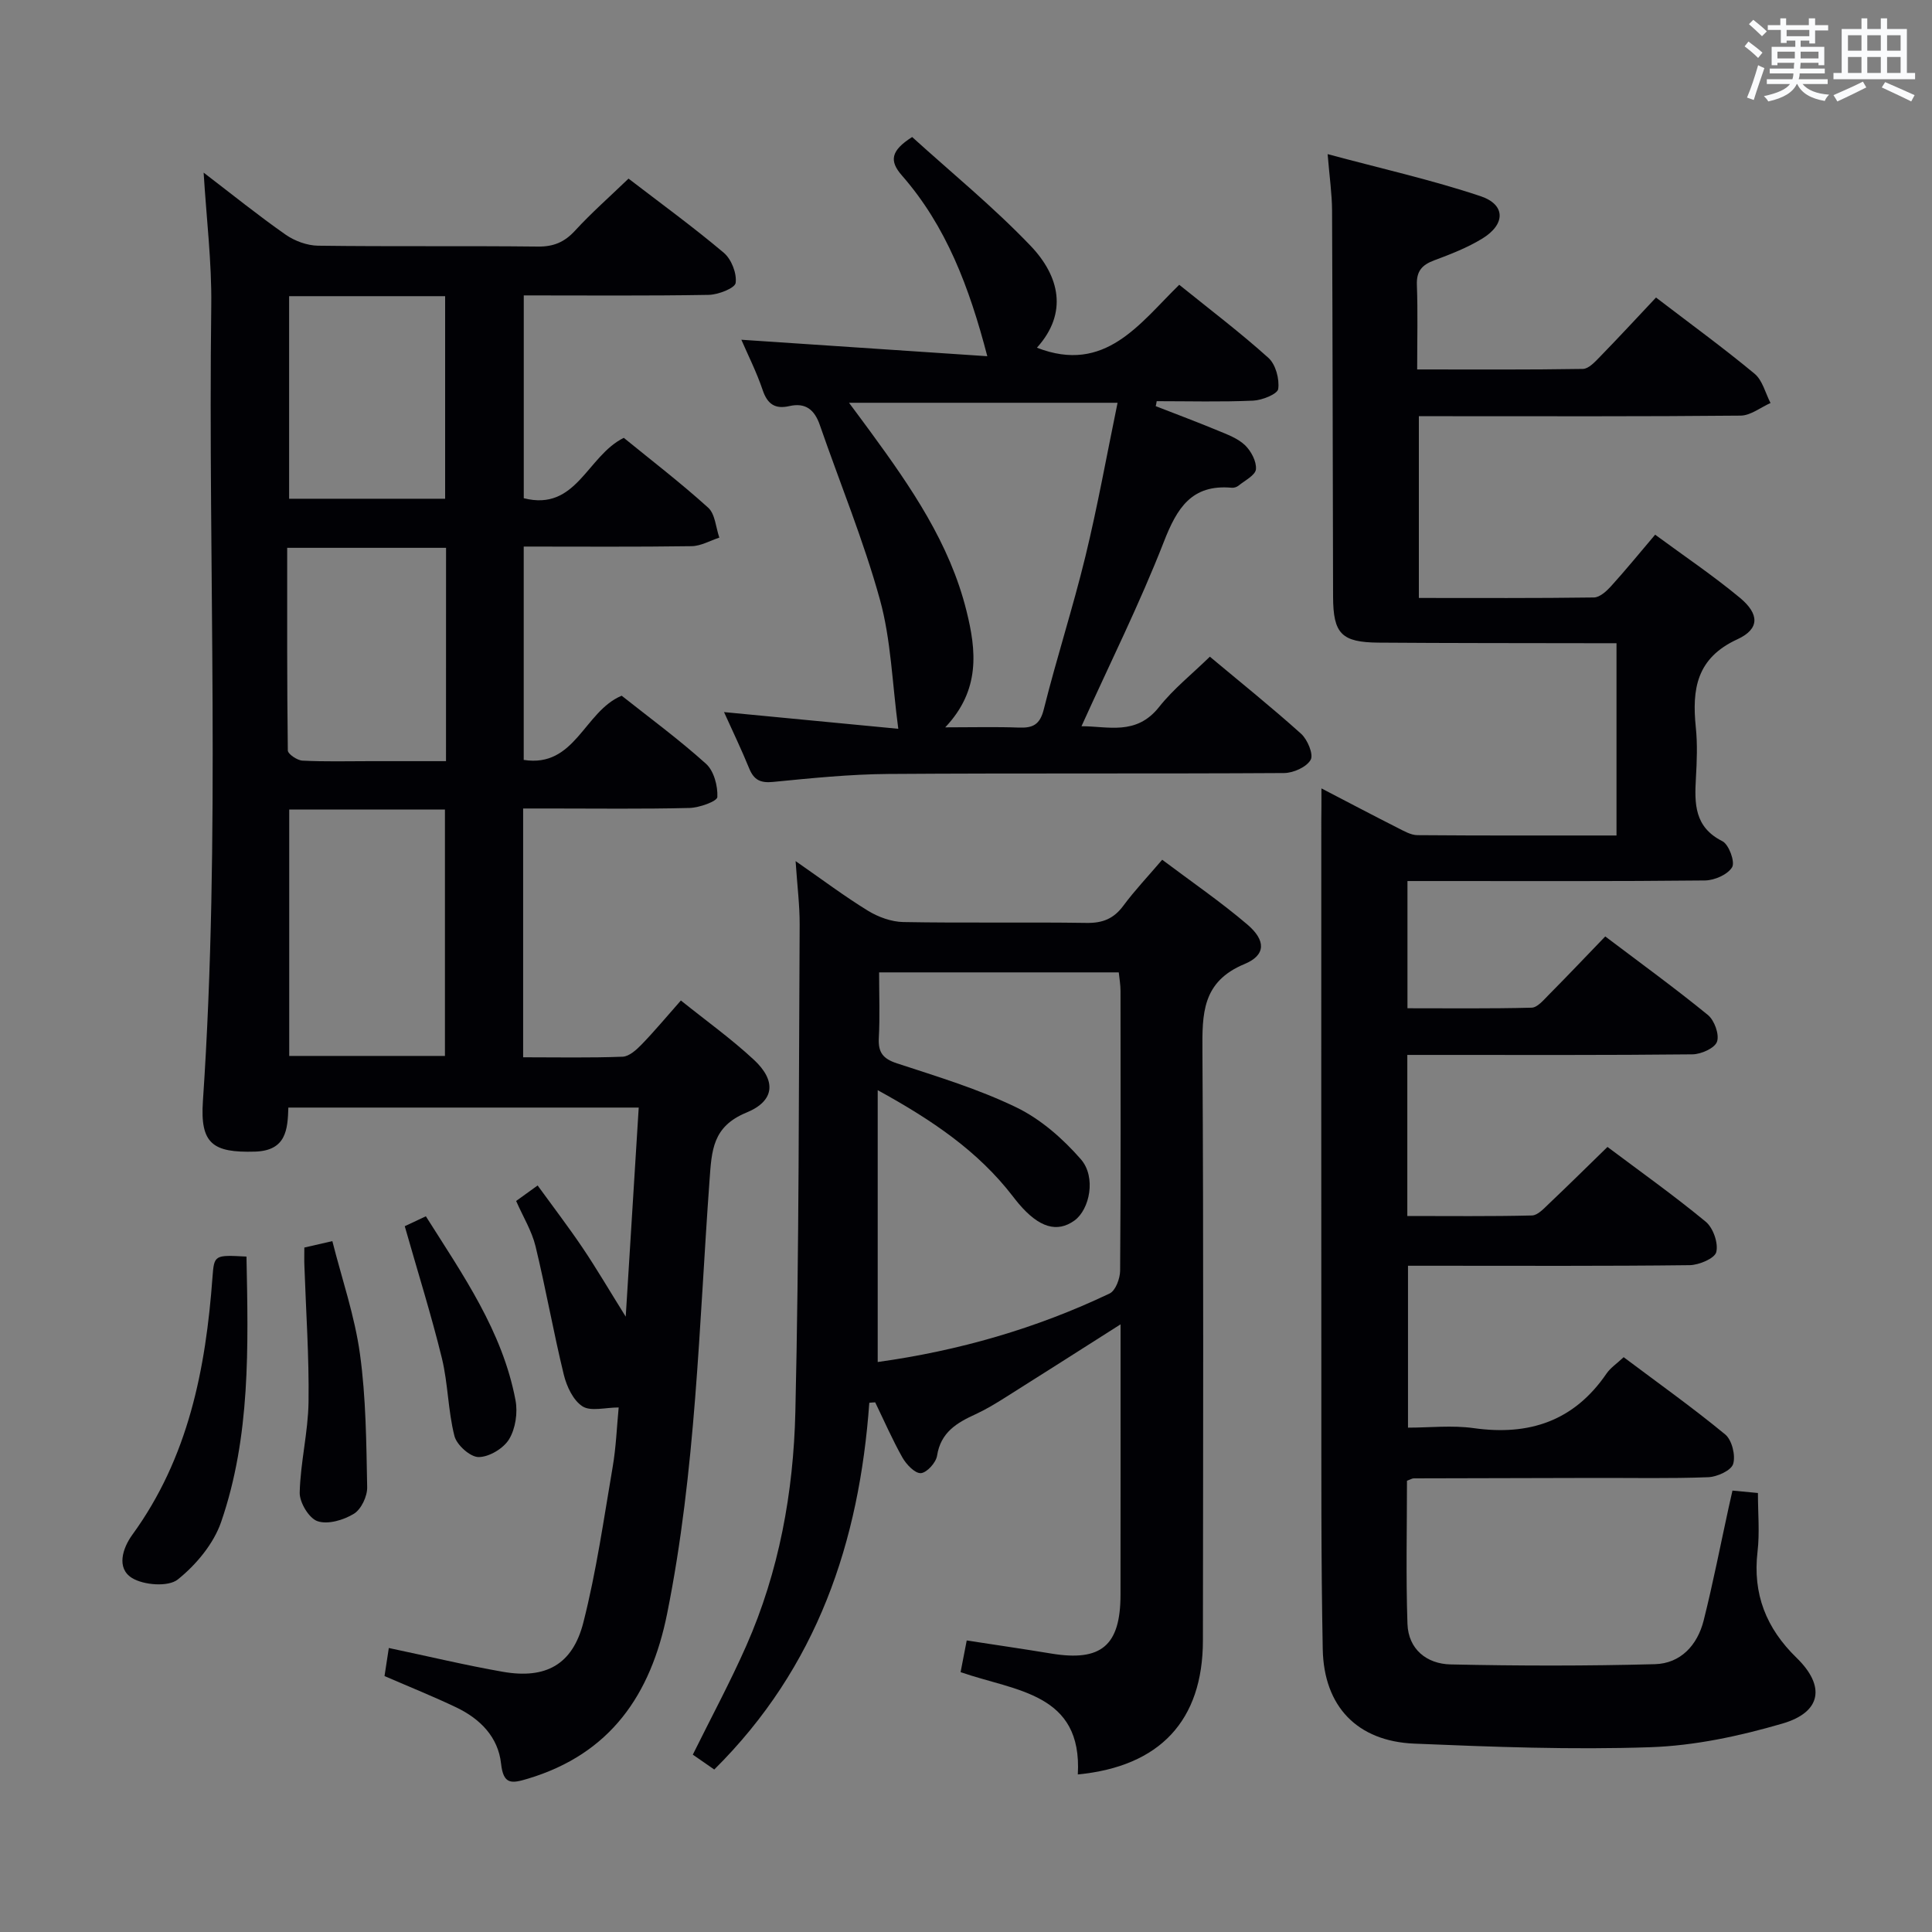 <svg enable-background="new 0 0 400 400" viewBox="0 0 400 400" xmlns="http://www.w3.org/2000/svg"><rect x="0" y="0" width="400" height="400" fill="#808080" stroke="none"/><g fill="#010105"><path d="m273.59 163.23c5.85 3.04 10.78 5.64 15.76 8.16 1.31.66 2.74 1.51 4.12 1.52 13.63.11 27.27.07 41.21.07 0-13.24 0-26.15 0-39.81-1.75 0-3.51 0-5.27 0-14.66-.03-29.33-.01-43.99-.12-7.68-.06-9.39-1.85-9.42-9.48-.08-26.66-.09-53.32-.21-79.98-.02-3.43-.52-6.87-.92-11.68 11.1 2.99 21.56 5.33 31.67 8.71 5.22 1.75 5.18 5.82.36 8.77-3.09 1.89-6.55 3.24-9.96 4.51-2.53.94-3.7 2.24-3.59 5.09.21 5.62.06 11.25.06 17.5 11.79 0 23.05.08 34.31-.11 1.2-.02 2.52-1.47 3.53-2.51 3.94-4.05 7.78-8.2 11.61-12.27 7.27 5.56 14.01 10.47 20.41 15.78 1.65 1.37 2.23 4.01 3.3 6.06-2.06.91-4.12 2.59-6.19 2.61-20.33.2-40.66.12-60.99.12-1.78 0-3.57 0-5.63 0v37.63c12.32 0 24.29.07 36.25-.1 1.2-.02 2.59-1.29 3.52-2.31 3.01-3.32 5.85-6.8 9.15-10.69 5.91 4.36 11.95 8.42 17.53 13.05 4.08 3.38 4.14 6.47-.51 8.61-8.48 3.89-9.41 10.35-8.6 18.24.36 3.46.22 7 .02 10.49-.3 5.29-.34 10.15 5.48 13.07 1.35.68 2.66 4.29 2.02 5.38-.91 1.53-3.65 2.73-5.63 2.75-18.49.2-36.99.12-55.49.12-1.95 0-3.9 0-6.1 0v26.34c8.56 0 17.14.1 25.71-.12 1.19-.03 2.45-1.56 3.48-2.6 3.87-3.9 7.65-7.89 11.76-12.15 7.34 5.55 14.45 10.71 21.25 16.26 1.35 1.1 2.41 4.04 1.89 5.53-.47 1.34-3.29 2.6-5.08 2.62-17.66.19-35.32.12-52.99.12-1.95 0-3.9 0-6.05 0v33.35c8.65 0 17.24.1 25.81-.11 1.21-.03 2.5-1.48 3.55-2.47 3.99-3.78 7.89-7.64 12.08-11.72 6.66 5 13.7 10 20.34 15.48 1.54 1.27 2.64 4.42 2.19 6.28-.32 1.32-3.58 2.7-5.54 2.72-17.49.21-34.99.12-52.49.12-1.81 0-3.62 0-5.8 0v33.52c4.46 0 9.12-.53 13.61.1 11.52 1.62 20.79-1.49 27.5-11.31.82-1.19 2.13-2.05 3.54-3.38 7.1 5.33 14.26 10.42 21.03 16 1.39 1.15 2.18 4.35 1.64 6.11-.42 1.36-3.32 2.67-5.17 2.74-7.82.3-15.66.13-23.49.15-12.5.02-24.99.05-37.49.09-.3 0-.61.21-1.38.49 0 9.76-.24 19.71.1 29.63.18 5.27 4 8.29 8.92 8.4 14.1.31 28.21.33 42.3-.05 5.34-.14 8.81-3.94 10.1-9.03 1.94-7.71 3.46-15.53 5.16-23.31.24-1.11.5-2.21.81-3.6 1.82.17 3.42.33 5.27.5 0 4.18.38 8.21-.08 12.13-1.03 8.79 1.8 15.88 8.07 21.98 6.02 5.85 5.2 11.27-2.93 13.63-8.85 2.58-18.15 4.58-27.32 4.89-16.27.56-32.6-.06-48.89-.74-11.81-.49-18.72-7.7-18.95-19.55-.36-18.49-.28-36.98-.29-55.48-.03-38.66-.01-77.32-.01-115.97.03-1.92.03-3.86.03-6.77z"/><path d="m130.13 36.98c6.65 5.11 13.38 10 19.72 15.35 1.58 1.33 2.72 4.26 2.46 6.24-.14 1.09-3.61 2.45-5.6 2.48-12.63.22-25.27.11-38.27.11v41.99c10.92 2.78 13.07-8.73 20.71-12.5 5.55 4.53 11.72 9.26 17.47 14.46 1.45 1.31 1.58 4.09 2.31 6.2-1.91.62-3.81 1.74-5.73 1.77-11.47.17-22.94.08-34.77.08v44.17c10.67 1.68 12.49-10.04 20.28-13.29 5.66 4.49 11.82 9.01 17.47 14.1 1.63 1.47 2.45 4.59 2.34 6.88-.05.88-3.72 2.21-5.77 2.26-9.66.24-19.32.11-28.99.11-1.78 0-3.56 0-5.45 0v51.51c7.03 0 13.82.14 20.59-.12 1.36-.05 2.86-1.42 3.94-2.53 2.65-2.73 5.09-5.67 8.13-9.11 5.16 4.15 10.42 7.91 15.12 12.28 4.64 4.31 4.36 8.5-1.53 10.92-7.05 2.9-7.21 7.81-7.66 14.06-2.18 29.96-2.82 60.09-8.78 89.7-3.38 16.78-11.73 29.02-28.83 34.16-3.36 1.01-5.07 1.29-5.55-3.12-.6-5.52-4.34-9.27-9.23-11.62-4.77-2.28-9.69-4.25-14.9-6.51.29-1.91.58-3.81.89-5.81 8.17 1.72 15.86 3.57 23.63 4.93 8.85 1.54 14.42-1.47 16.65-10.22 2.69-10.57 4.23-21.44 6.07-32.21.7-4.07.85-8.23 1.24-12.3-2.77 0-5.77.87-7.49-.23-1.93-1.24-3.28-4.13-3.87-6.55-2.15-8.82-3.72-17.79-5.86-26.62-.77-3.16-2.57-6.07-4.01-9.35 1.31-.95 2.61-1.88 4.45-3.21 3.17 4.37 6.36 8.54 9.29 12.88 2.87 4.25 5.46 8.69 8.95 14.28.94-15.11 1.8-29.01 2.69-43.29-24.38 0-48.26 0-72.54 0-.14 4.55-.44 8.92-6.9 9.12-8.75.26-11.39-1.63-10.79-10.45 3.72-54.9 1.04-109.86 1.73-164.79.11-8.91-.99-17.83-1.58-27.45 5.9 4.51 11.3 8.87 16.97 12.84 1.88 1.31 4.45 2.26 6.73 2.29 15.16.2 30.32.01 45.48.18 3.28.04 5.55-.92 7.75-3.33 3.35-3.65 7.11-6.95 11.04-10.74zm-70.25 130.63v51.01h32.24c0-17.18 0-34.03 0-51.01-10.93 0-21.38 0-32.24 0zm32.47-54.19c-11.11 0-21.68 0-32.89 0 0 14.14-.05 28.05.13 41.95.01.75 1.94 2.05 3.02 2.11 4.64.24 9.3.11 13.95.11h15.78c.01-15.16.01-29.4.01-44.17zm-32.49-52.1v41.94h32.3c0-14.15 0-27.98 0-41.94-10.89 0-21.34 0-32.3 0z"/><path d="m179.98 290.43c-2.07 28.77-10.75 54.76-32.1 75.93-1.32-.92-2.89-2-4.44-3.08 3.81-7.71 7.73-14.98 11.06-22.52 6.8-15.39 9.78-31.81 10.17-48.43.78-33.62.7-67.26.89-100.89.02-3.97-.49-7.93-.84-13.16 5.54 3.85 10.13 7.3 15 10.29 2.13 1.3 4.83 2.28 7.28 2.33 12.66.23 25.32-.01 37.98.18 3.33.05 5.61-.88 7.59-3.55 2.36-3.19 5.11-6.08 8.05-9.53 6.05 4.55 12.09 8.69 17.63 13.41 3.86 3.29 3.86 6.34-.58 8.18-8.83 3.66-8.77 10.32-8.72 18.11.25 40.65.14 81.31.1 121.96-.02 16.56-8.89 26.07-25.9 27.72.97-16.89-12.83-17.21-24.27-21.18.37-1.92.77-3.95 1.27-6.56 5.9.91 11.74 1.76 17.56 2.72 10.28 1.68 14.26-1.65 14.28-12.15.02-16.99.01-33.99.01-50.98 0-1.45 0-2.91 0-5.04-8.38 5.32-16.15 10.29-23.96 15.2-1.97 1.24-3.97 2.45-6.08 3.42-3.87 1.77-7.2 3.74-7.95 8.58-.22 1.43-2.12 3.53-3.36 3.61-1.22.07-2.99-1.79-3.8-3.21-2.09-3.7-3.79-7.62-5.65-11.45-.4.01-.81.05-1.22.09zm1.74-64.72v56.28c16.76-2.33 32.8-6.93 48.02-14.19 1.22-.58 2.15-3.08 2.17-4.7.15-19.32.1-38.64.08-57.96 0-1.27-.23-2.53-.36-3.82-16.6 0-32.85 0-49.62 0 0 4.69.18 9.15-.06 13.59-.16 3 .87 4.3 3.77 5.25 8.36 2.74 16.86 5.31 24.74 9.13 5.03 2.44 9.61 6.47 13.32 10.72 3.22 3.69 1.83 10.41-1.33 12.69-3.59 2.58-7.33 1.46-11.51-3.46-.43-.51-.84-1.03-1.25-1.56-7.16-9.3-16.58-15.72-27.97-21.97z"/><path d="m239.28 84.09c4.28 1.67 8.59 3.28 12.83 5.04 1.98.82 4.15 1.61 5.64 3.03 1.27 1.21 2.42 3.37 2.28 4.99-.11 1.24-2.3 2.33-3.62 3.41-.36.29-.95.47-1.41.42-8.29-.74-11.32 4.21-14.04 11.2-5 12.81-11.16 25.16-17.05 38.18 5.43-.03 11.32 2.02 16.07-3.99 2.96-3.74 6.8-6.79 10.51-10.41 6.29 5.26 12.75 10.44 18.89 15.96 1.33 1.2 2.61 4.28 1.98 5.39-.86 1.51-3.58 2.73-5.51 2.74-27.31.17-54.63 0-81.95.19-7.96.06-15.92.87-23.85 1.65-2.64.26-3.97-.43-4.94-2.8-1.56-3.83-3.36-7.57-5.21-11.66 12.33 1.18 24.33 2.33 36.08 3.46-1.27-9.52-1.5-18.42-3.8-26.74-3.39-12.27-8.28-24.12-12.45-36.17-1.09-3.14-2.94-4.68-6.32-3.9-2.91.66-4.51-.38-5.5-3.3-1.27-3.76-3.08-7.34-4.42-10.44 16.73 1.12 33.65 2.25 50.92 3.41-3.73-14.31-8.51-26.94-17.67-37.41-2.63-3-2.37-5.12 2.11-7.97 8.02 7.28 16.77 14.42 24.52 22.52 5.97 6.25 7.82 13.89 1.31 21.1 14.14 5.5 21.27-5.03 29.47-13.03 6.45 5.21 12.69 9.93 18.48 15.15 1.49 1.35 2.29 4.36 2.01 6.42-.15 1.06-3.33 2.34-5.2 2.42-6.64.29-13.31.11-19.96.11-.05.35-.12.69-.2 1.03zm-43.58 66.5c5.76 0 10.52-.13 15.27.05 2.91.11 4.35-.63 5.14-3.8 2.65-10.6 6.03-21.02 8.61-31.63 2.53-10.41 4.42-20.97 6.66-31.82-18.82 0-36.81 0-55.6 0 1.77 2.4 3.14 4.21 4.47 6.04 8.35 11.42 16.38 23.05 19.85 37.05 2.04 8.18 2.92 16.37-4.4 24.11z"/><path d="m51.03 260.16c.37 18.72.86 37.22-5.24 54.93-1.56 4.54-5.19 8.89-8.99 11.93-1.96 1.57-7.09 1.18-9.51-.34-3.2-2.02-1.94-6.1.11-8.93 11.6-15.95 15.21-34.32 16.6-53.42.34-4.53.46-4.52 7.03-4.17z"/><path d="m63.01 258.29c1.9-.44 3.34-.77 5.8-1.33 1.96 7.77 4.62 15.44 5.71 23.33 1.26 9.11 1.32 18.4 1.5 27.62.04 1.88-1.23 4.57-2.75 5.5-2.12 1.3-5.37 2.27-7.52 1.54-1.77-.59-3.75-3.88-3.7-5.93.15-6.26 1.74-12.49 1.83-18.75.13-9.41-.54-18.83-.86-28.25-.05-1.15-.01-2.29-.01-3.73z"/><path d="m83.8 253.87c.96-.45 2.42-1.14 4.37-2.05 7.63 12.09 15.85 23.75 18.56 38.08.49 2.58 0 5.89-1.33 8.08-1.16 1.91-4.14 3.69-6.31 3.69-1.73 0-4.52-2.49-5-4.35-1.34-5.25-1.32-10.84-2.6-16.11-2.2-8.98-4.98-17.81-7.69-27.34z"/></g><path d="m361.2 9.6.8-1c.9.7 1.9 1.4 2.9 2.3l-.9 1.1c-1-1-2-1.8-2.8-2.4zm.5 10.6c.9-2.1 1.6-4.3 2.3-6.7.4.2.8.4 1.3.6-.7 2.1-1.5 4.3-2.2 6.6zm.4-15.2.9-.9c1 .8 2 1.6 2.8 2.4l-1 1c-.9-.9-1.8-1.7-2.7-2.5zm12.5-1.2h1.2v1.4h2.7v1.1h-2.7v2.7h-1.2v-.6h-1.8v1.3h4.9v3.8h-1.2v-.5h-3.7c0 .4-.1.9-.1 1.2h5.1v1h-5.2c0 .5-.1.9-.2 1.2h6v1h-5.2c1.1 1.3 2.9 2 5.5 2.2-.4.4-.7.8-.9 1.3-2.9-.5-4.8-1.6-5.7-3.5h-.1c-.8 1.7-2.7 2.9-5.9 3.6-.2-.4-.6-.8-.9-1.1 2.8-.6 4.6-1.4 5.4-2.5h-4.8v-1h5.3c.1-.3.2-.7.2-1.2h-4.9v-1h5c0-.4 0-.8.1-1.2h-3.5v.5h-1.2v-3.8h4.9v-1.3h-1.8v.5h-1.2v-2.7h-2.7v-1h2.6v-1.4h1.2v1.4h4.7v-1.4zm-6.6 8.3h3.6c0-.4 0-.9 0-1.4h-3.6zm1.9-4.6h4.7v-1.3h-4.7zm6.6 3.2h-3.7v1.4h3.7z" fill="#fafbfc"/><path d="m385.3 3.8h1.3v2.2h2.8v-2.2h1.3v2.2h4.1v9.1h1.7v1.3h-16.9v-1.3h1.7v-9.1h4.1v-2.2zm.4 13.1.7 1.2c-1.8.9-3.8 1.9-6 2.9-.2-.4-.5-.8-.8-1.3 2.3-1 4.3-1.9 6.1-2.8zm-3.1-6.4h2.8v-3.2h-2.8zm0 4.6h2.8v-3.3h-2.8zm4-4.6h2.8v-3.2h-2.8zm0 4.6h2.8v-3.3h-2.8zm3.7 1.9c2.1.9 4.1 1.8 6.1 2.7l-.7 1.3c-2.2-1.1-4.2-2-6.1-2.9zm3.2-9.7h-2.8v3.2h2.8zm-2.8 7.8h2.8v-3.3h-2.8z" fill="#fafbfc"/></svg>